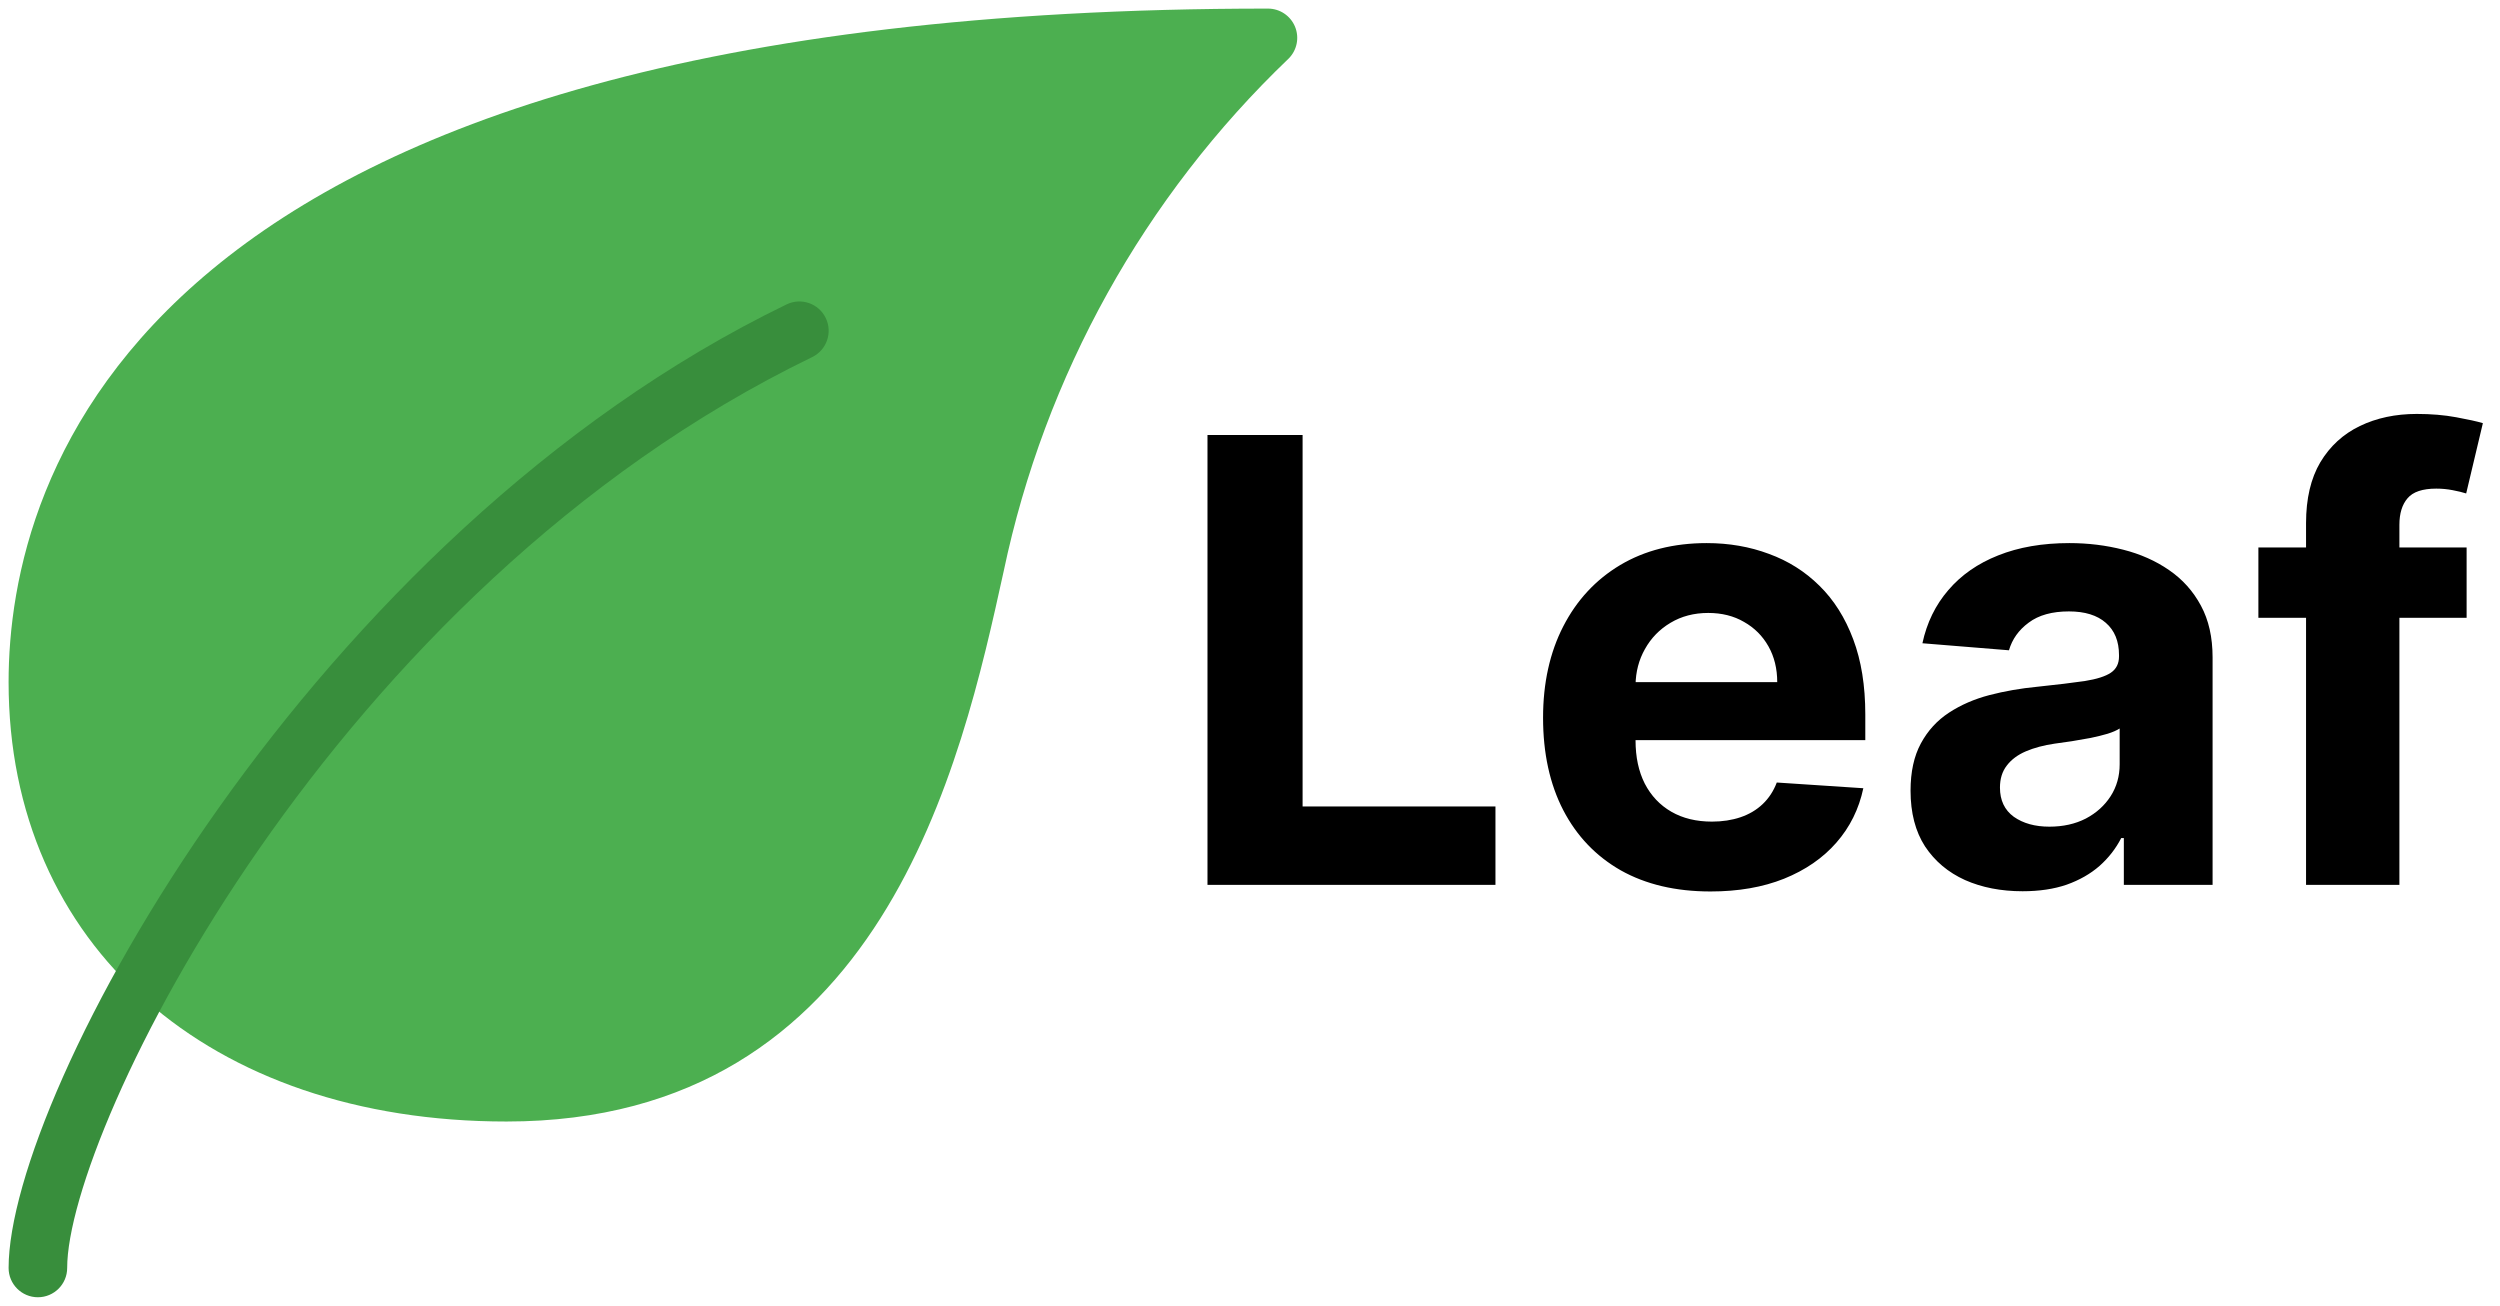 <svg width="291" height="152" viewBox="0 0 291 152" fill="none" xmlns="http://www.w3.org/2000/svg">
<g clip-path="url(#clip0_153_560)">
<path d="M150.741 3.107C150.214 1.832 148.971 1 147.591 1C15.318 1 1 55.832 1 79.409C1 109.995 24.291 130.545 58.955 130.545C102.734 130.545 111.905 88.886 116.827 66.502C121.613 43.717 133.175 22.911 149.998 6.816C150.972 5.843 151.265 4.38 150.741 3.107Z" fill="#4CAF50"/>
<path d="M4.41 151C2.528 151 1.001 149.474 1.001 147.591C1.001 127.32 36.149 62.282 91.56 35.432C93.255 34.611 95.294 35.319 96.115 37.014C96.936 38.708 96.228 40.747 94.533 41.568C38.576 68.684 7.819 131.657 7.819 147.591C7.819 149.474 6.293 151 4.41 151Z" fill="#388E3C"/>
</g>
<path d="M140.551 103V50.636H151.622V93.872H174.071V103H140.551ZM199.096 103.767C195.056 103.767 191.579 102.949 188.664 101.312C185.766 99.659 183.533 97.324 181.965 94.307C180.397 91.273 179.613 87.685 179.613 83.543C179.613 79.503 180.397 75.957 181.965 72.906C183.533 69.855 185.741 67.477 188.587 65.773C191.451 64.068 194.809 63.216 198.661 63.216C201.252 63.216 203.664 63.633 205.897 64.469C208.147 65.287 210.107 66.523 211.778 68.176C213.465 69.829 214.778 71.909 215.715 74.415C216.653 76.903 217.121 79.818 217.121 83.159V86.151H183.96V79.401H206.869C206.869 77.832 206.528 76.443 205.846 75.233C205.164 74.023 204.218 73.077 203.008 72.395C201.815 71.696 200.425 71.347 198.84 71.347C197.187 71.347 195.721 71.73 194.442 72.497C193.181 73.247 192.192 74.261 191.477 75.54C190.761 76.801 190.394 78.207 190.377 79.758V86.176C190.377 88.119 190.735 89.798 191.451 91.213C192.184 92.628 193.215 93.719 194.545 94.486C195.874 95.253 197.451 95.636 199.275 95.636C200.485 95.636 201.593 95.466 202.599 95.125C203.604 94.784 204.465 94.273 205.181 93.591C205.897 92.909 206.442 92.074 206.817 91.085L216.891 91.75C216.38 94.171 215.332 96.284 213.746 98.091C212.178 99.881 210.15 101.278 207.661 102.284C205.19 103.273 202.335 103.767 199.096 103.767ZM235.428 103.741C232.923 103.741 230.69 103.307 228.729 102.438C226.769 101.551 225.218 100.247 224.076 98.526C222.951 96.787 222.388 94.622 222.388 92.031C222.388 89.849 222.789 88.017 223.59 86.534C224.391 85.051 225.482 83.858 226.863 82.954C228.244 82.051 229.812 81.369 231.567 80.909C233.34 80.449 235.198 80.125 237.141 79.938C239.425 79.699 241.266 79.477 242.664 79.273C244.062 79.051 245.076 78.727 245.707 78.301C246.337 77.875 246.653 77.244 246.653 76.409V76.256C246.653 74.636 246.141 73.383 245.119 72.497C244.113 71.611 242.681 71.168 240.823 71.168C238.863 71.168 237.303 71.602 236.144 72.472C234.985 73.324 234.218 74.398 233.843 75.693L223.769 74.875C224.281 72.489 225.286 70.426 226.786 68.688C228.286 66.932 230.221 65.585 232.59 64.648C234.977 63.693 237.738 63.216 240.874 63.216C243.056 63.216 245.144 63.472 247.138 63.983C249.15 64.494 250.931 65.287 252.482 66.361C254.05 67.435 255.286 68.815 256.19 70.503C257.093 72.173 257.545 74.176 257.545 76.511V103H247.215V97.554H246.908C246.278 98.781 245.434 99.864 244.377 100.801C243.32 101.722 242.05 102.446 240.567 102.974C239.085 103.486 237.371 103.741 235.428 103.741ZM238.548 96.224C240.15 96.224 241.565 95.909 242.792 95.278C244.019 94.631 244.982 93.761 245.681 92.671C246.38 91.579 246.729 90.344 246.729 88.963V84.796C246.388 85.017 245.92 85.222 245.323 85.409C244.744 85.579 244.087 85.742 243.354 85.895C242.621 86.031 241.888 86.159 241.156 86.278C240.423 86.381 239.758 86.474 239.161 86.56C237.883 86.747 236.766 87.046 235.812 87.454C234.857 87.864 234.116 88.418 233.587 89.117C233.059 89.798 232.795 90.651 232.795 91.673C232.795 93.156 233.332 94.29 234.406 95.074C235.496 95.841 236.877 96.224 238.548 96.224ZM287.114 63.727V71.909H262.876V63.727H287.114ZM268.424 103V60.889C268.424 58.043 268.978 55.682 270.086 53.807C271.211 51.932 272.745 50.526 274.688 49.588C276.631 48.651 278.839 48.182 281.31 48.182C282.981 48.182 284.506 48.31 285.887 48.565C287.285 48.821 288.325 49.051 289.006 49.256L287.063 57.438C286.637 57.301 286.109 57.173 285.478 57.054C284.864 56.935 284.234 56.875 283.586 56.875C281.984 56.875 280.867 57.25 280.237 58C279.606 58.733 279.29 59.764 279.29 61.094V103H268.424Z" fill="black"/>
<defs>
<clipPath id="clip0_153_560">
<rect width="150" height="150" fill="white" transform="translate(1 1)"/>
</clipPath>
</defs>
</svg>
